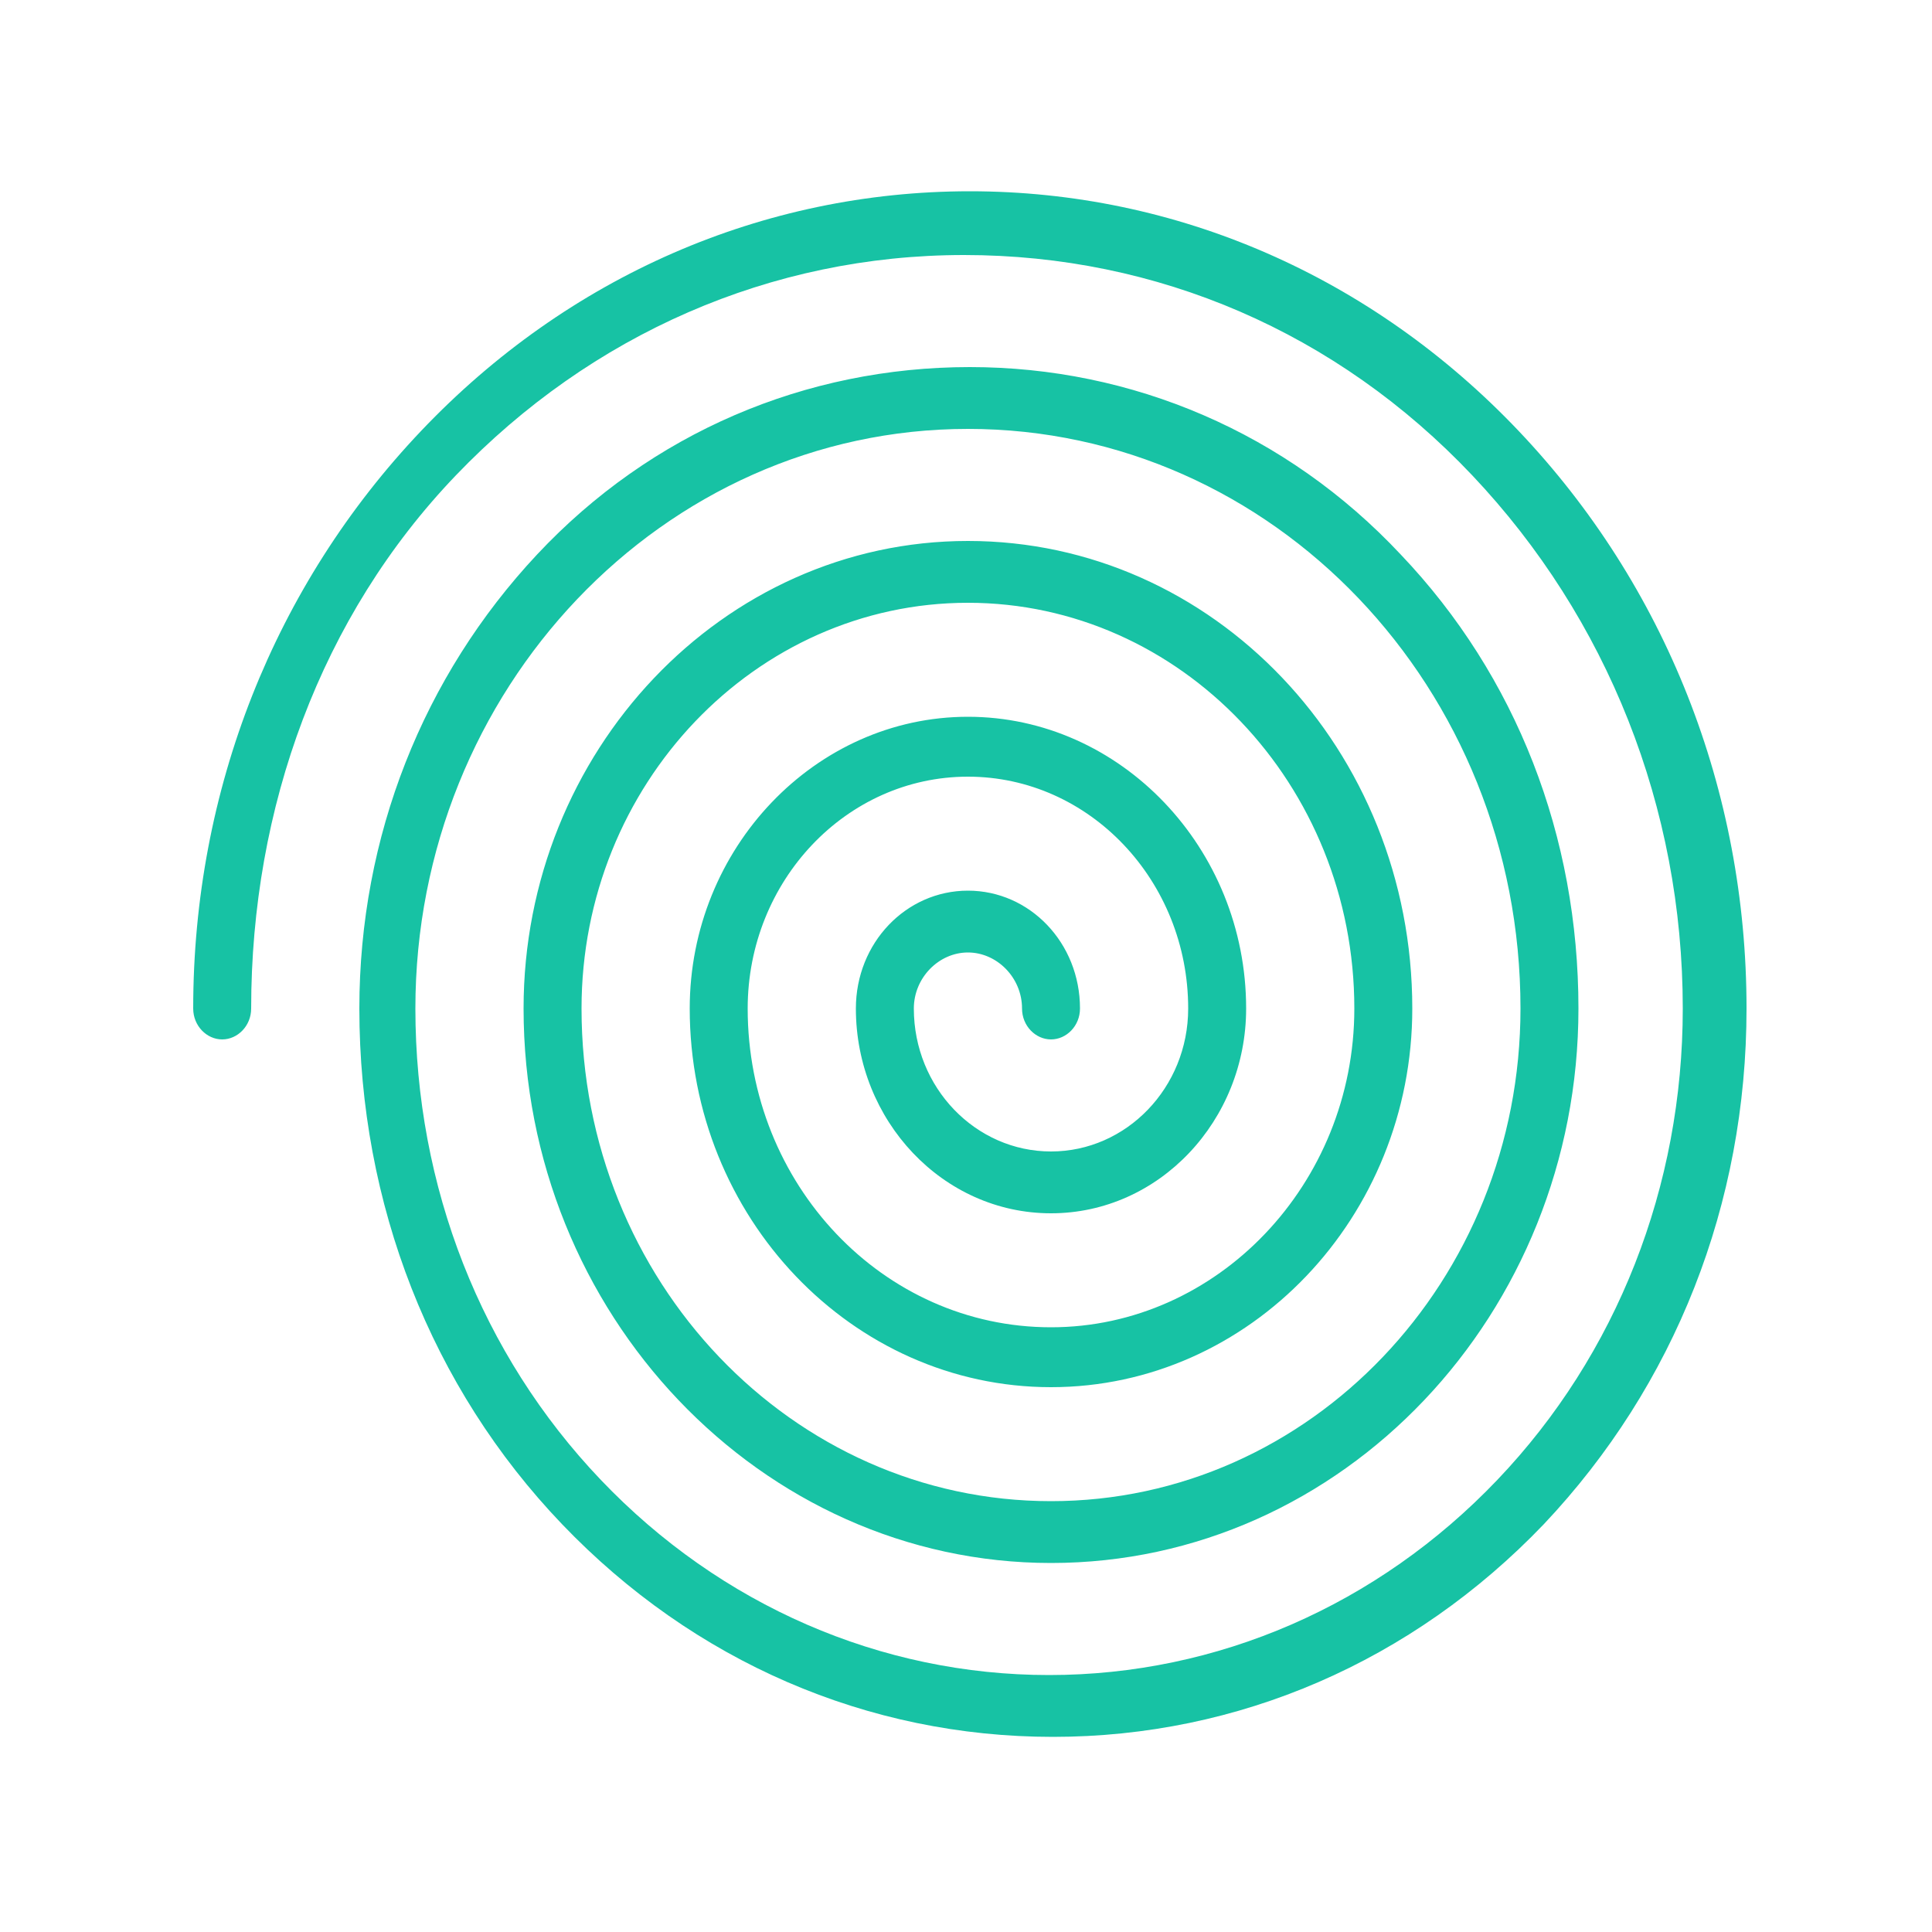<?xml version="1.0" encoding="utf-8"?><svg width='120px' height='120px' xmlns="http://www.w3.org/2000/svg" viewBox="0 0 100 100" preserveAspectRatio="xMidYMid" class="uil-spiral"><rect x="0" y="0" width="100" height="100" fill="none" class="bk"></rect><path d="M54.5,89.9c-9.6,0-18.6-3.9-25.4-11c-6.8-7.1-10.5-16.6-10.5-26.7c0-8.9,3.3-17.2,9.2-23.5S41.7,19,50.2,19 c8.4,0,16.4,3.4,22.3,9.7c6,6.3,9.2,14.6,9.2,23.5c0,15.8-12.2,28.7-27.3,28.7c-15,0-27.3-12.9-27.3-28.7c0-13.3,10.3-24.2,23-24.2 s23,10.8,23,24.2c0,10.8-8.4,19.6-18.7,19.6c-10.3,0-18.7-8.8-18.7-19.6c0-8.3,6.5-15.1,14.4-15.1c7.9,0,14.4,6.8,14.4,15.1 c0,5.8-4.5,10.6-10.1,10.6s-10.1-4.8-10.1-10.6c0-3.4,2.6-6.1,5.8-6.1c3.2,0,5.8,2.7,5.8,6.1c0,0.9-0.7,1.6-1.5,1.6 c-0.8,0-1.5-0.7-1.5-1.6c0-1.6-1.3-2.9-2.8-2.9c-1.5,0-2.8,1.3-2.8,2.9c0,4.1,3.2,7.4,7.1,7.4s7.1-3.3,7.1-7.4c0-6.6-5.1-12-11.4-12 c-6.3,0-11.4,5.4-11.4,12c0,9.1,7,16.5,15.7,16.5c8.6,0,15.7-7.4,15.7-16.5c0-11.6-9-21-20-21s-20,9.4-20,21 c0,14.1,10.9,25.5,24.3,25.5s24.3-11.4,24.3-25.5c0-16.6-12.8-30-28.6-30c-15.8,0-28.6,13.5-28.6,30c0,9.2,3.4,17.9,9.6,24.4 c6.2,6.5,14.5,10.1,23.2,10.1s17-3.6,23.2-10.1c6.2-6.5,9.6-15.2,9.6-24.4c0-10.4-3.9-20.2-10.9-27.6c-7-7.4-16.3-11.4-26.3-11.4 s-19.3,4.1-26.3,11.4S13,41.8,13,52.2c0,0.9-0.7,1.6-1.5,1.6S10,53.1,10,52.2c0-11.3,4.2-21.9,11.8-29.9c7.6-8,17.7-12.4,28.4-12.4 c10.7,0,20.8,4.4,28.4,12.4c7.6,8,11.8,18.6,11.8,29.9c0,10.1-3.7,19.5-10.5,26.7C73.1,86,64.1,89.9,54.5,89.9z" fill="#17c2a4"><animateTransform attributeName="transform" type="rotate" from="0 50 50" to="360 50 50" dur="1s" repeatCount="indefinite"></animateTransform></path></svg>